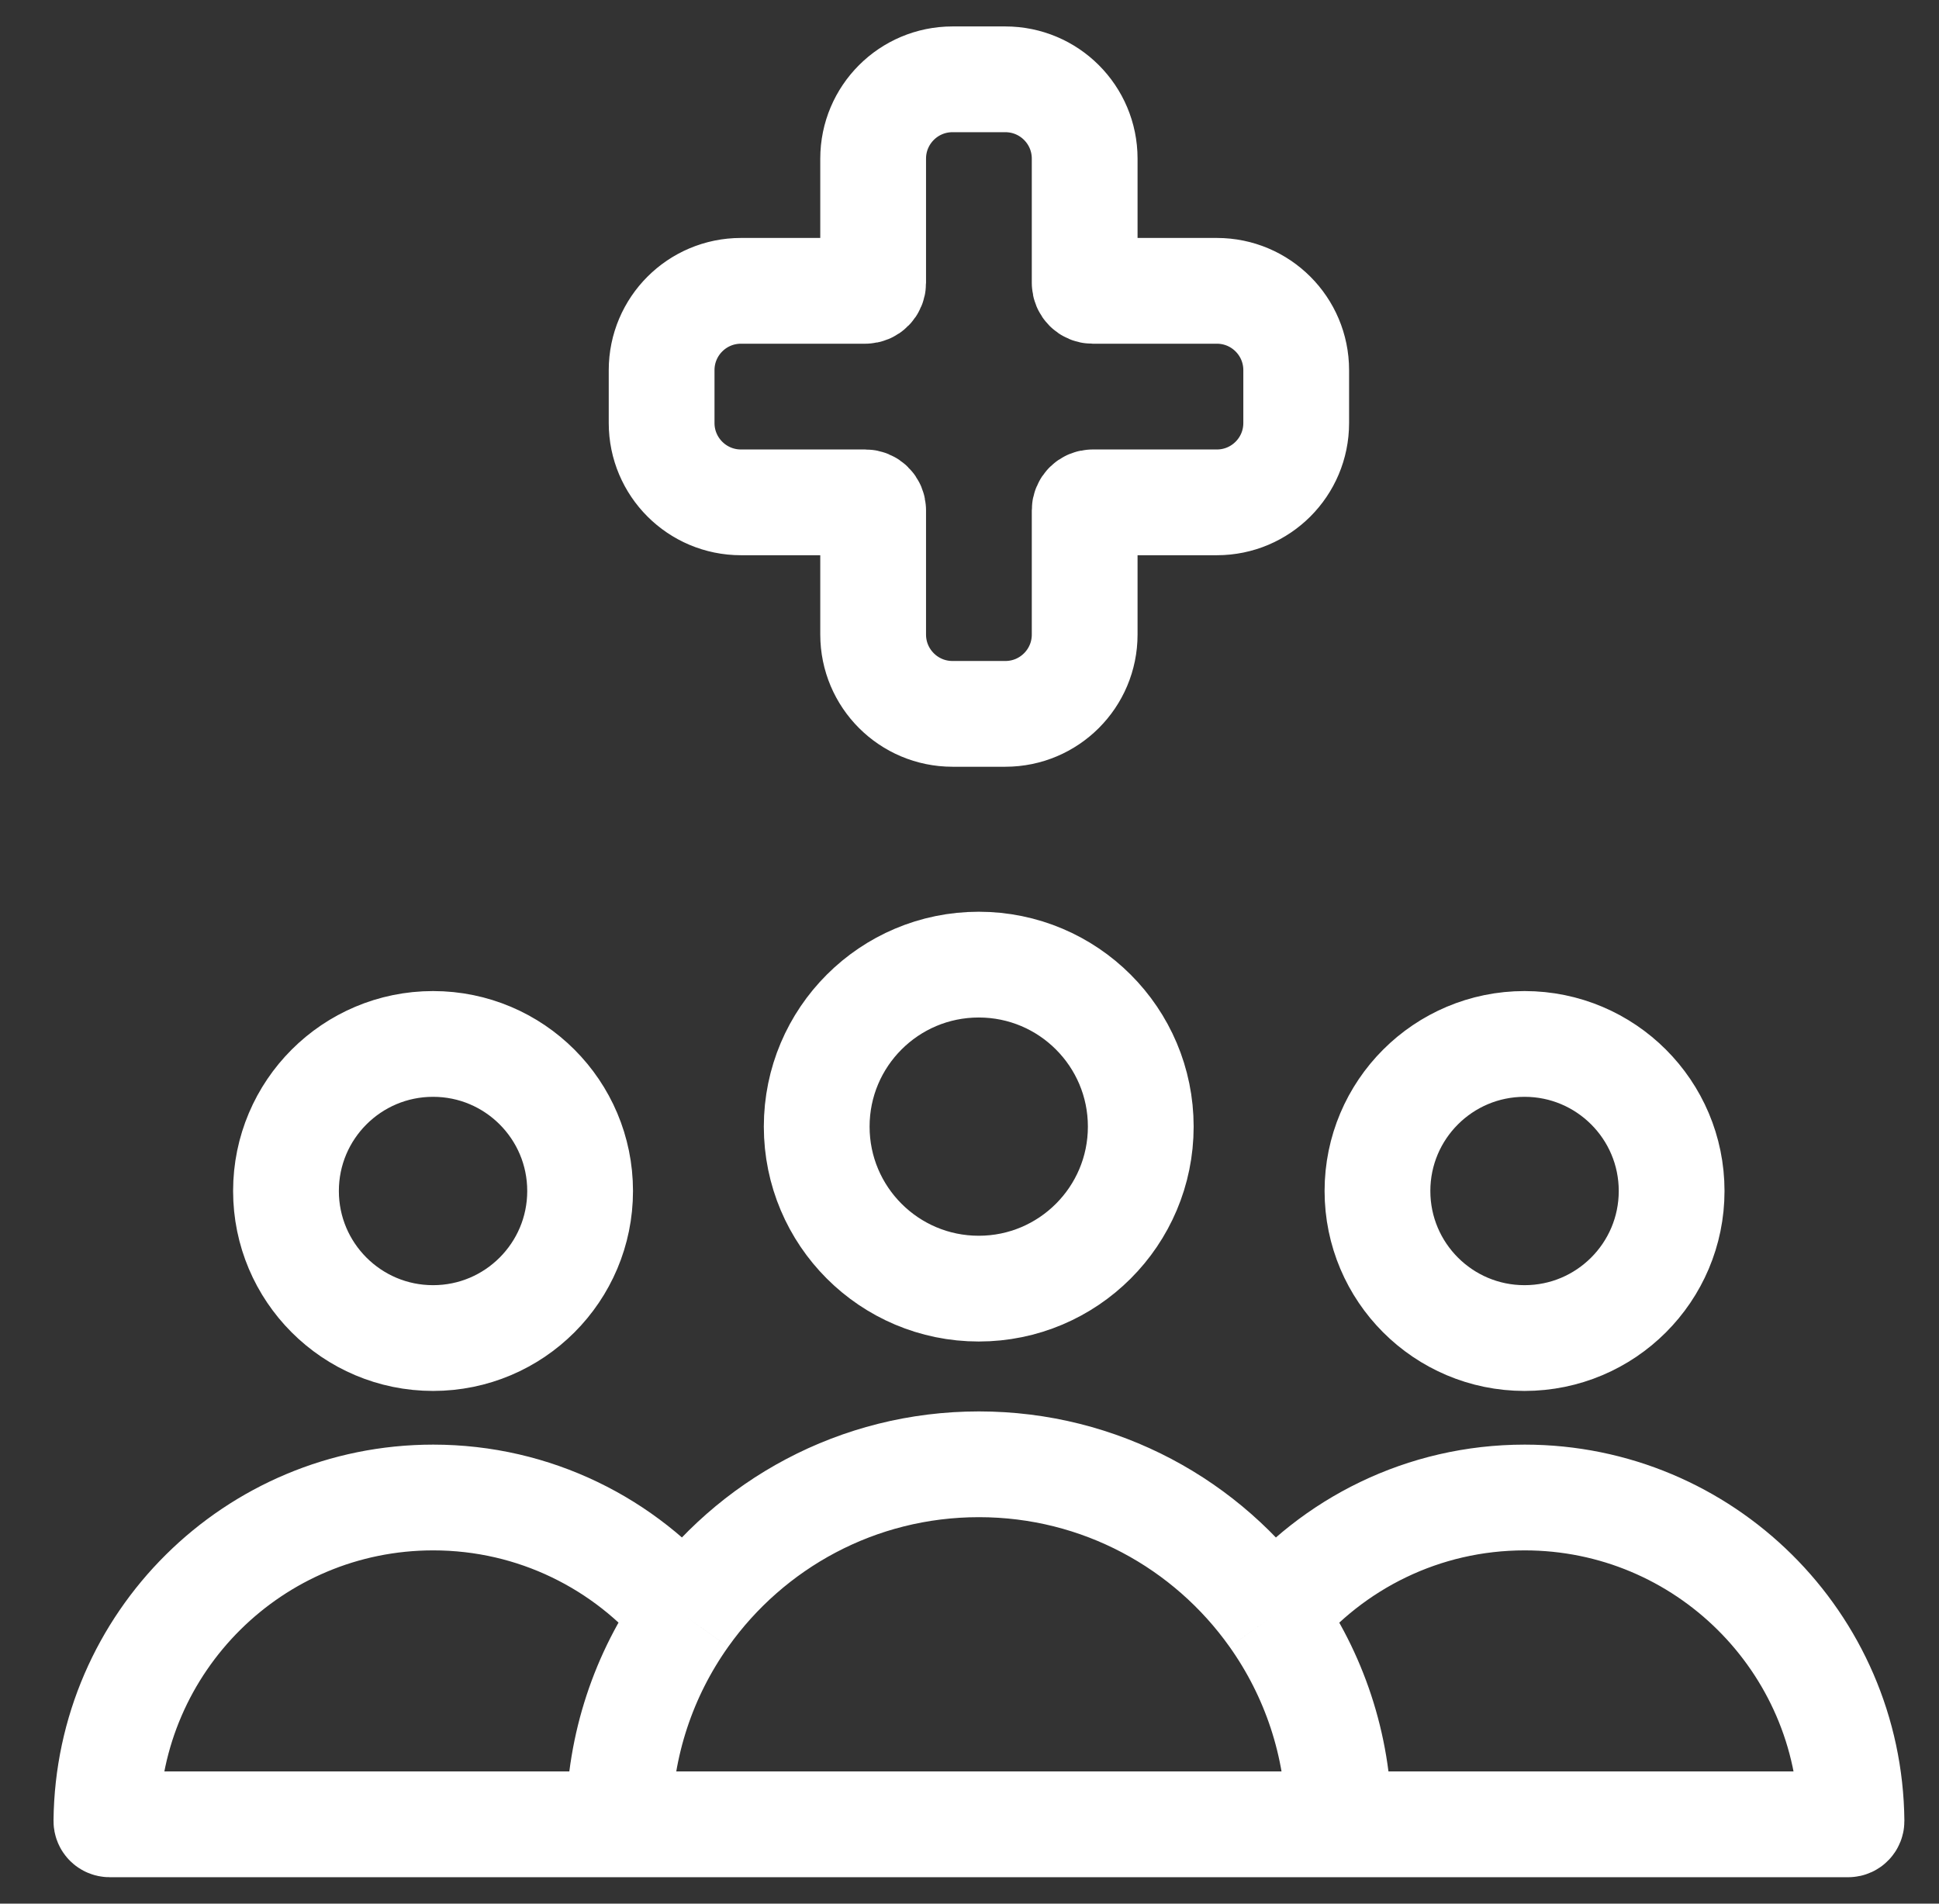 <svg width="55" height="54" viewBox="0 0 55 54" fill="none" xmlns="http://www.w3.org/2000/svg">
<rect x="0" y="0" width="55" height="54" fill="#333333" stroke="none"/>
<g clip-path="url(#clip0_2171_3705)">
<path d="M37.979 51.75L17.554 51.75M37.979 51.75L52.426 51.75C52.477 51.75 52.518 51.708 52.518 51.657C52.468 46.58 48.337 42.479 43.248 42.479C40.371 42.479 37.801 43.789 36.1 45.846M37.979 51.75V51.647C37.958 49.487 37.265 47.487 36.1 45.846M17.554 51.75H3.11C3.059 51.75 3.017 51.708 3.018 51.657C3.068 46.58 7.199 42.479 12.288 42.479C15.163 42.479 17.733 43.789 19.434 45.844M17.554 51.75V51.647C17.576 49.486 18.268 47.485 19.434 45.844M36.1 45.846C34.25 43.238 31.207 41.537 27.767 41.537C24.327 41.537 21.284 43.238 19.434 45.844M28.517 2.25C29.76 2.25 30.767 3.257 30.767 4.5V8.025C30.767 8.149 30.868 8.25 30.992 8.25L34.517 8.25C35.76 8.25 36.767 9.257 36.767 10.5V12C36.767 13.243 35.76 14.25 34.517 14.25H30.992C30.868 14.25 30.767 14.351 30.767 14.475V18C30.767 19.243 29.76 20.25 28.517 20.25H27.017C25.775 20.25 24.767 19.243 24.767 18V14.475C24.767 14.351 24.667 14.25 24.542 14.25H21.017C19.775 14.25 18.767 13.243 18.767 12V10.5C18.767 9.257 19.775 8.25 21.017 8.25L24.542 8.25C24.667 8.25 24.767 8.149 24.767 8.025V4.5C24.767 3.257 25.775 2.25 27.017 2.25H28.517ZM32.358 31.958C32.358 34.496 30.3 36.554 27.762 36.554C25.224 36.554 23.166 34.496 23.166 31.958C23.166 29.42 25.224 27.363 27.762 27.363C30.3 27.363 32.358 29.42 32.358 31.958ZM16.455 33.784C16.455 36.088 14.588 37.956 12.284 37.956C9.98 37.956 8.112 36.088 8.112 33.784C8.112 31.48 9.98 29.613 12.284 29.613C14.588 29.613 16.455 31.48 16.455 33.784ZM47.416 33.784C47.416 36.088 45.548 37.956 43.244 37.956C40.94 37.956 39.072 36.088 39.072 33.784C39.072 31.48 40.94 29.613 43.244 29.613C45.548 29.613 47.416 31.48 47.416 33.784Z" stroke="white" stroke-width="3"/>
</g>
<defs>
<clipPath id="clip0_2171_3705">
<rect width="54" height="54" fill="white" transform="translate(0.768)"/>
</clipPath>
</defs>
</svg>
